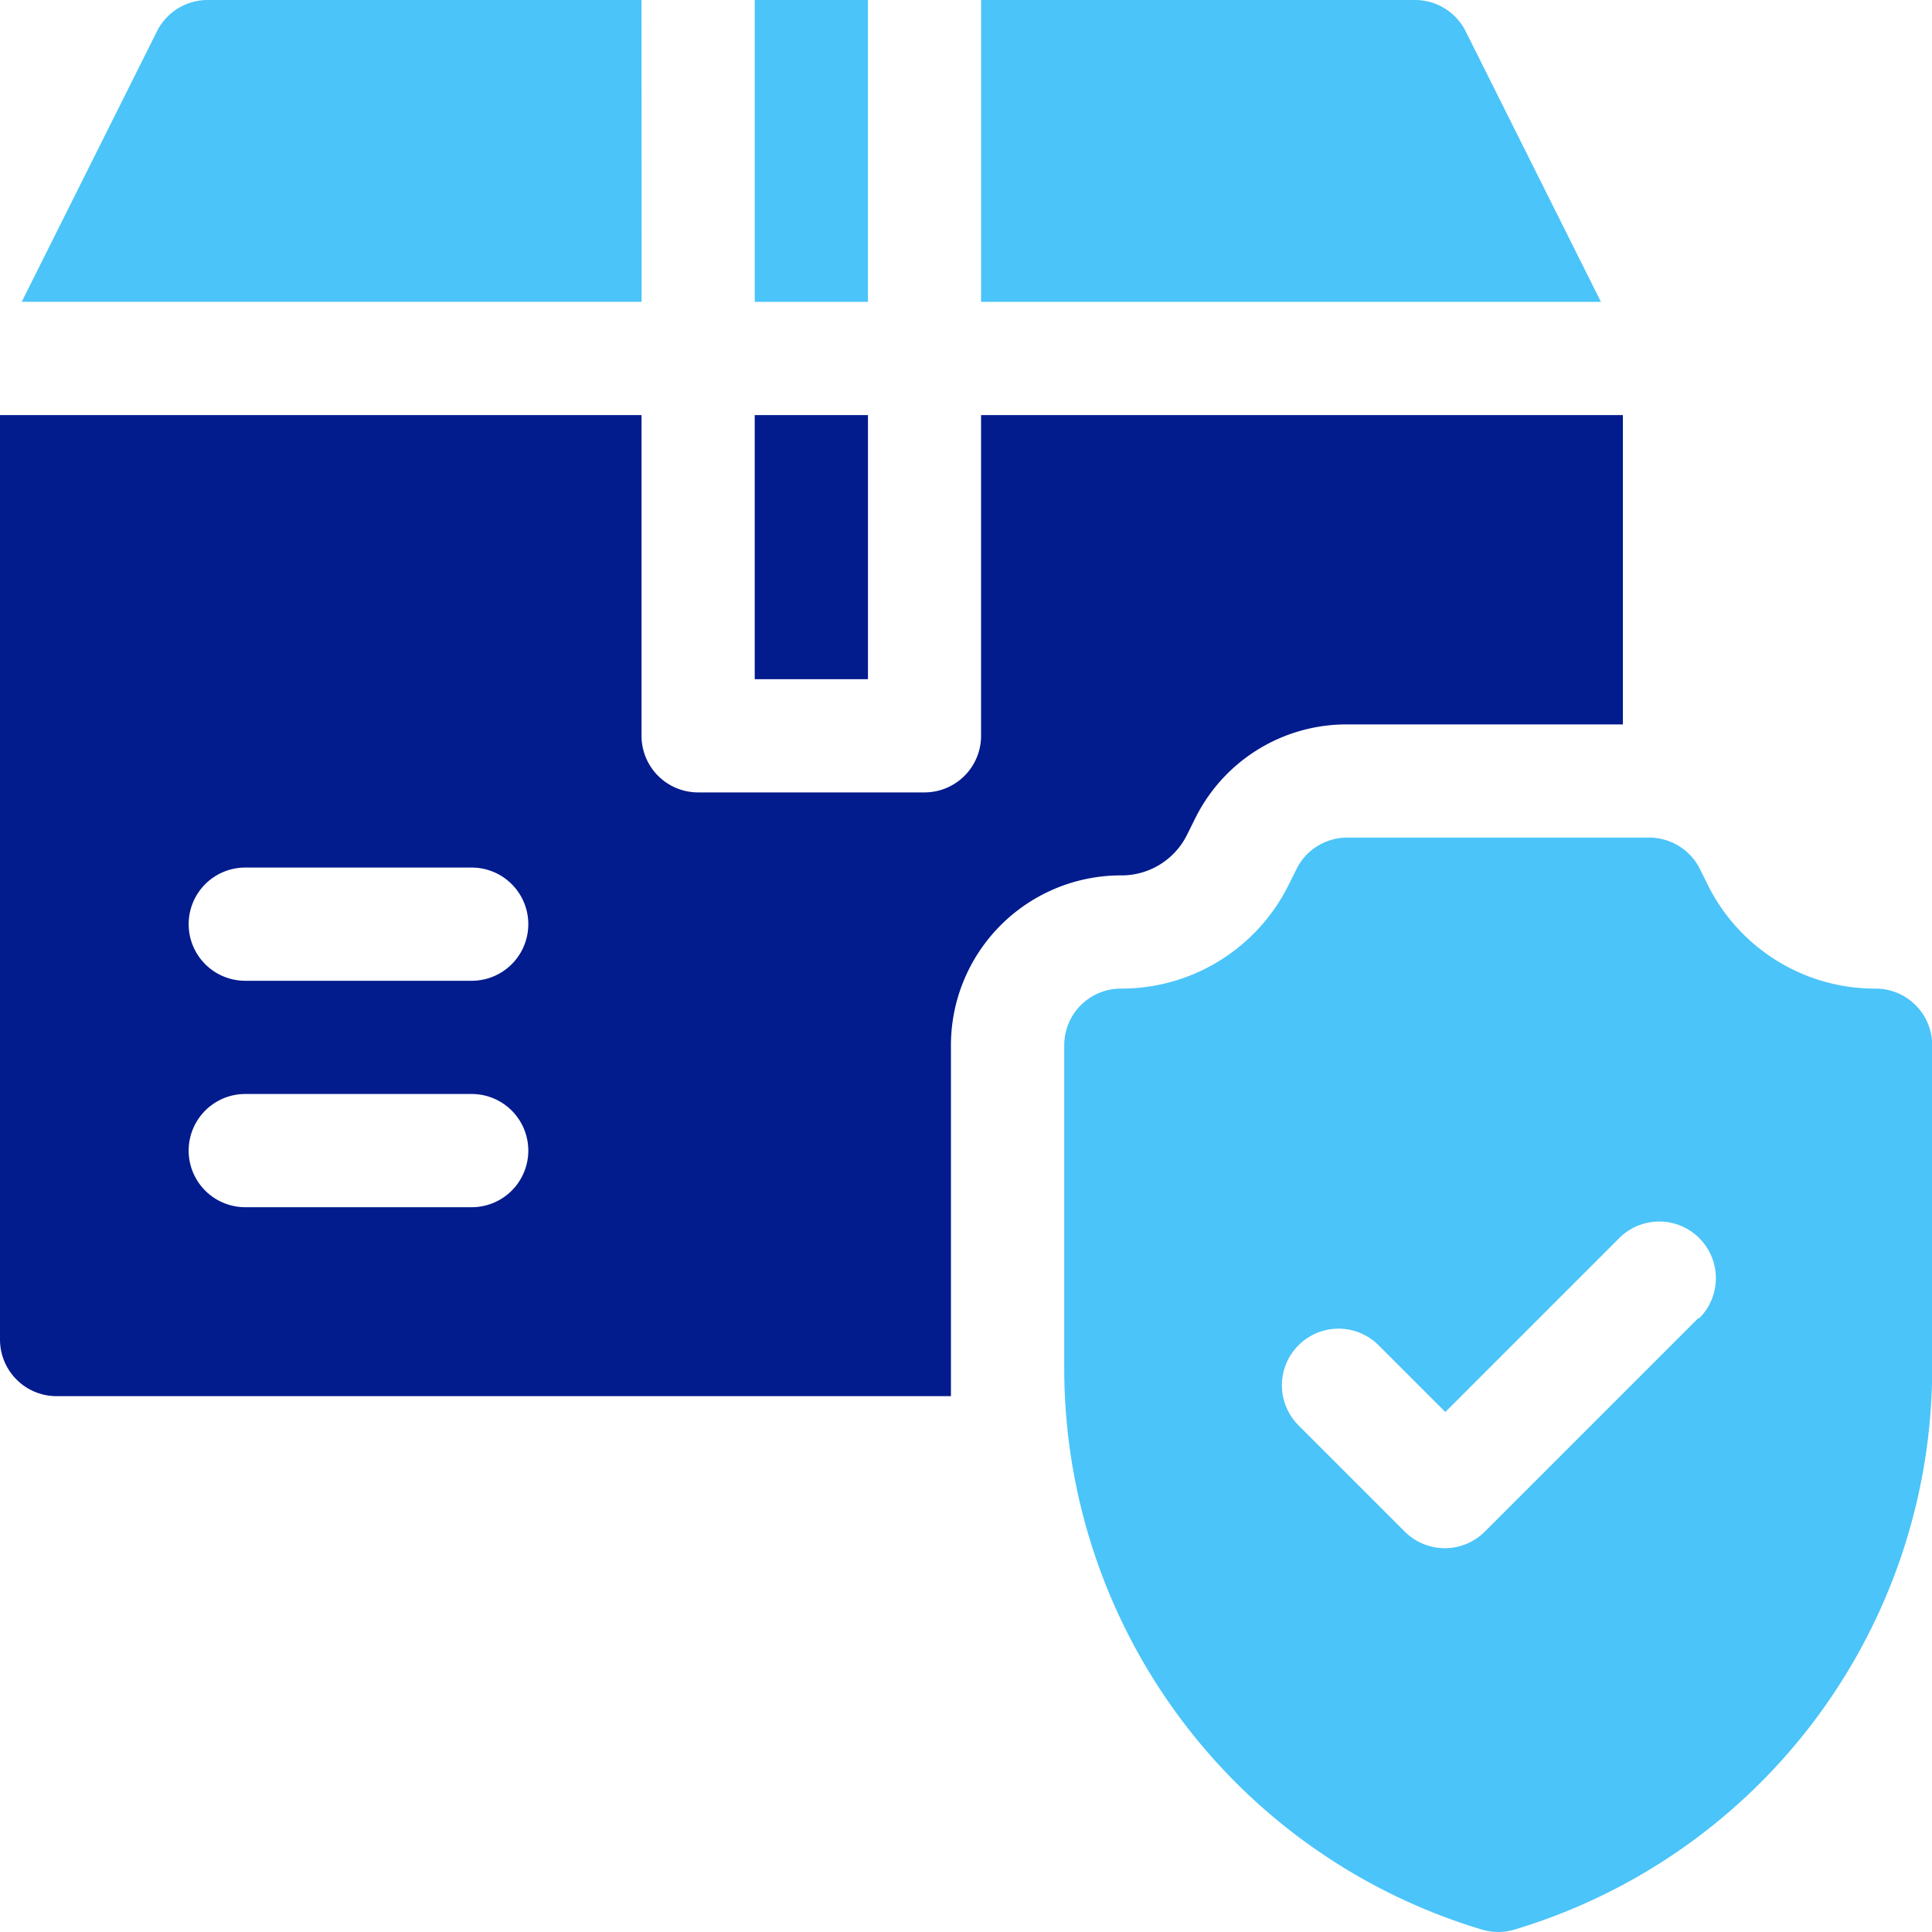 <svg id="My_Order_Details" xmlns="http://www.w3.org/2000/svg" width="20" height="20" viewBox="0 0 20 20">
  <g id="Group_1764" data-name="Group 1764" transform="translate(0.224)">
    <g id="Group_1763" data-name="Group 1763">
      <path id="Path_116603" data-name="Path 116603" d="M200,0h1.172V3.125H200Z" transform="translate(-192.411)" fill="#4bc4f9"/>
      <path id="Path_116604" data-name="Path 116604" d="M260,3.125h6.417l-1.4-2.8A.586.586,0,0,0,264.492,0H260Z" transform="translate(-250.068)" fill="#4bc4f9"/>
      <path id="Path_116605" data-name="Path 116605" d="M12.146,0H7.654A.586.586,0,0,0,7.13.324l-1.4,2.8h6.417Z" transform="translate(-5.729)" fill="#4bc4f9"/>
    </g>
    <path id="Path_116606" data-name="Path 116606" d="M200,110h1.172v2.734H200Z" transform="translate(-192.411 -105.703)" fill="#021b8d"/>
    <path id="Path_116607" data-name="Path 116607" d="M290.4,223.562a1.932,1.932,0,0,1-1.737-1.074l-.082-.165a.586.586,0,0,0-.524-.324H284.93a.586.586,0,0,0-.524.324l-.082.165a1.932,1.932,0,0,1-1.737,1.074.586.586,0,0,0-.586.586v3.344a6.067,6.067,0,0,0,4.324,5.811.585.585,0,0,0,.337,0,6.067,6.067,0,0,0,4.324-5.811v-3.344A.586.586,0,0,0,290.4,223.562Zm-1.835,3.411-2.21,2.21a.586.586,0,0,1-.829,0l-1.1-1.1a.586.586,0,0,1,.829-.829l.691.691,1.8-1.8a.586.586,0,1,1,.829.829Z" transform="translate(-271.208 -213.328)" fill="#4bc4f9"/>
  </g>
  <path id="Path_116608" data-name="Path 116608" d="M10.156,110v3.32a.586.586,0,0,1-.586.586H7.227a.586.586,0,0,1-.586-.586V110H0v9.57a.586.586,0,0,0,.586.586H9.844v-3.633a1.76,1.76,0,0,1,1.758-1.758.756.756,0,0,0,.689-.426l.082-.165a1.748,1.748,0,0,1,1.572-.972H16.8V110Zm-5.273,8.2H2.539a.586.586,0,0,1,0-1.172H4.883a.586.586,0,1,1,0,1.172Zm0-2.344H2.539a.586.586,0,0,1,0-1.172H4.883a.586.586,0,0,1,0,1.172Z" transform="translate(0 -105.703)" fill="#021b8d"/>
</svg>
